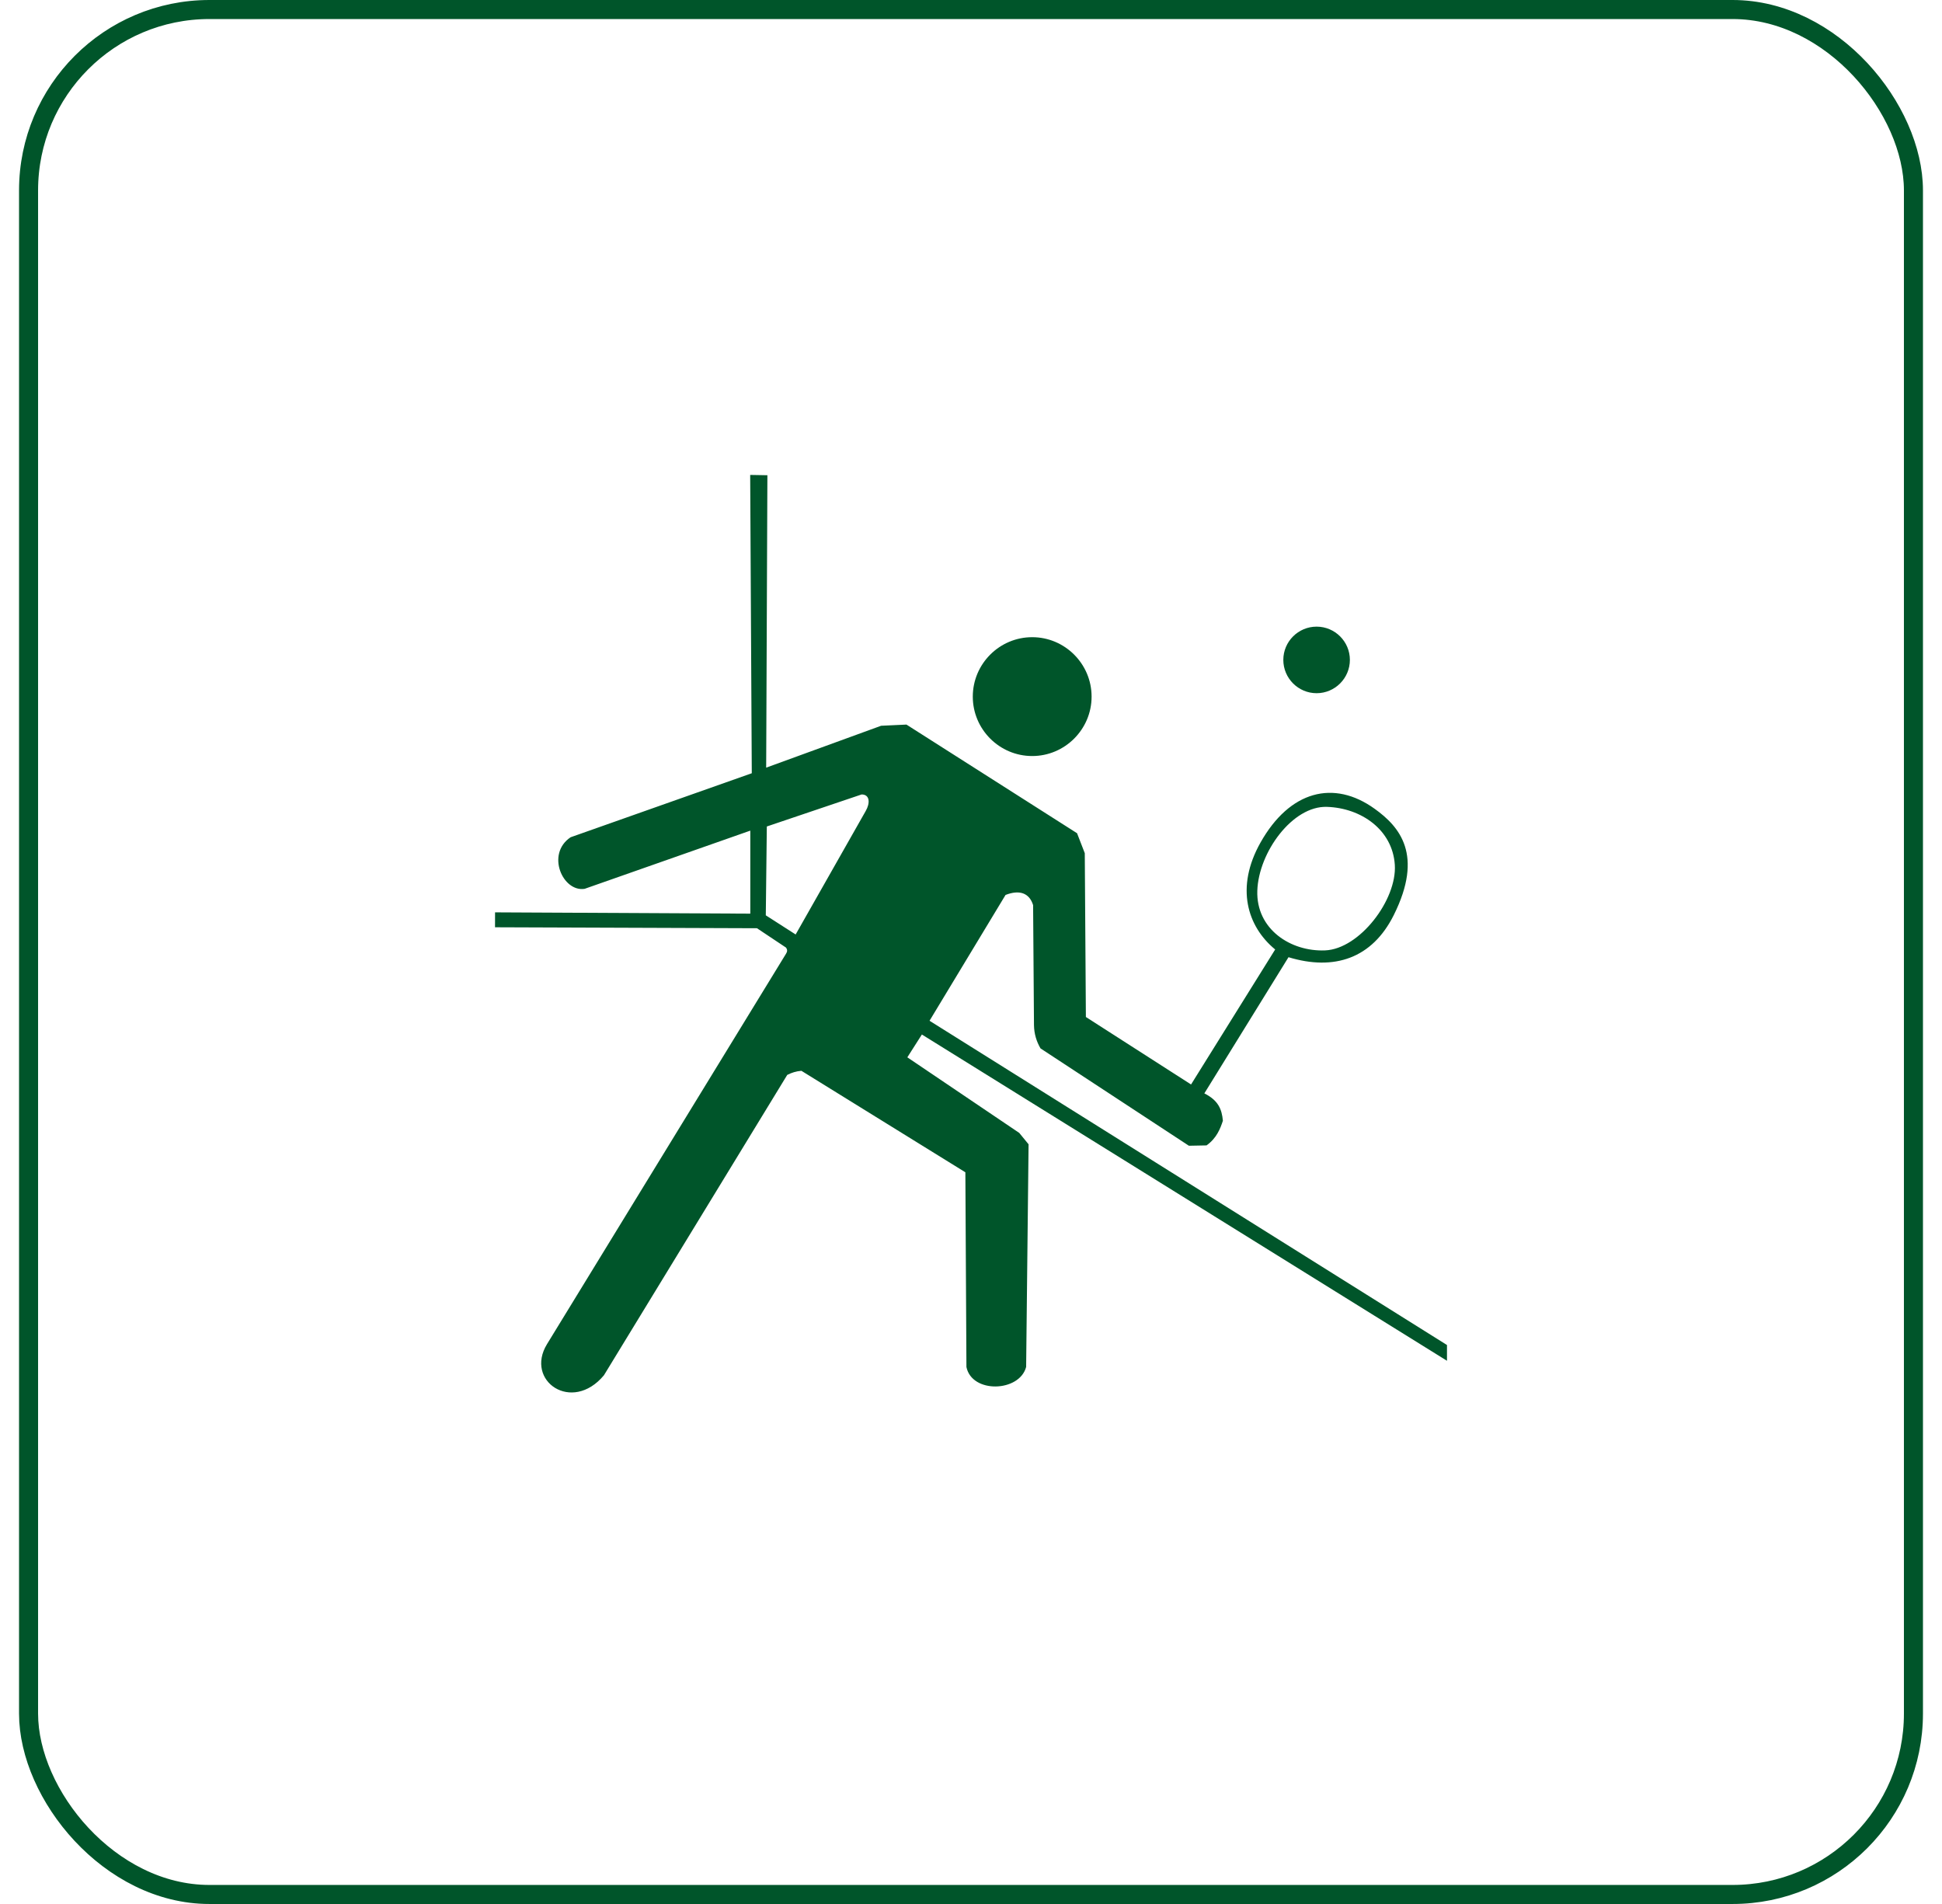 <svg width="51" height="50" viewBox="0 0 51 50" fill="none" xmlns="http://www.w3.org/2000/svg">
<path fill-rule="evenodd" clip-rule="evenodd" d="M19.701 12.472L19.743 20.306L14.985 21.987C14.33 22.426 14.78 23.433 15.354 23.341L19.704 21.813V23.993L13.001 23.959L13 24.351L19.879 24.376L20.643 24.885C20.68 24.937 20.68 24.988 20.643 25.044L14.364 35.3C13.778 36.264 15.021 37.123 15.86 36.116L20.674 28.228C20.787 28.17 20.909 28.131 21.046 28.12L25.352 30.785L25.38 35.899C25.525 36.601 26.773 36.559 26.948 35.897L27.012 30.05L26.767 29.751L23.828 27.766L24.21 27.167L38 35.735V35.321L24.411 26.806L26.407 23.502C26.774 23.359 27.032 23.45 27.131 23.769C27.138 24.82 27.146 25.871 27.154 26.922C27.158 27.154 27.222 27.355 27.326 27.532L31.222 30.088L31.686 30.079C31.95 29.889 32.044 29.646 32.115 29.432C32.088 29.127 31.992 28.896 31.628 28.713L33.838 25.137C35.039 25.502 36.035 25.169 36.603 24.03C37.393 22.446 36.754 21.709 36.104 21.242C35.028 20.465 33.869 20.763 33.101 22.129C32.438 23.308 32.756 24.332 33.488 24.934L31.279 28.479L28.517 26.707L28.488 22.405L28.285 21.881L23.805 19.028L23.139 19.059L20.121 20.159L20.153 12.48L19.701 12.472ZM34.847 21.189C35.749 21.218 36.57 21.792 36.63 22.71C36.69 23.628 35.705 24.922 34.799 24.958C33.893 24.995 32.985 24.4 33.019 23.39C33.053 22.381 33.945 21.158 34.847 21.189ZM20.138 21.704L22.627 20.863C22.849 20.863 22.852 21.096 22.735 21.297L20.895 24.54L20.111 24.037L20.138 21.704ZM34.576 16.456C35.058 16.456 35.45 16.848 35.45 17.329C35.45 17.811 35.058 18.204 34.576 18.204C34.094 18.204 33.702 17.811 33.702 17.329C33.702 16.848 34.094 16.456 34.576 16.456ZM27.107 16.733C27.966 16.733 28.667 17.434 28.667 18.294C28.667 19.153 27.966 19.854 27.107 19.854C26.247 19.854 25.547 19.153 25.547 18.294C25.547 17.434 26.247 16.733 27.107 16.733Z" fill="#00552A"/>
<rect x="0.75" y="0.25" width="49.5" height="49.5" rx="4.75" stroke="#00552A" stroke-width="0.5"/>
</svg>

